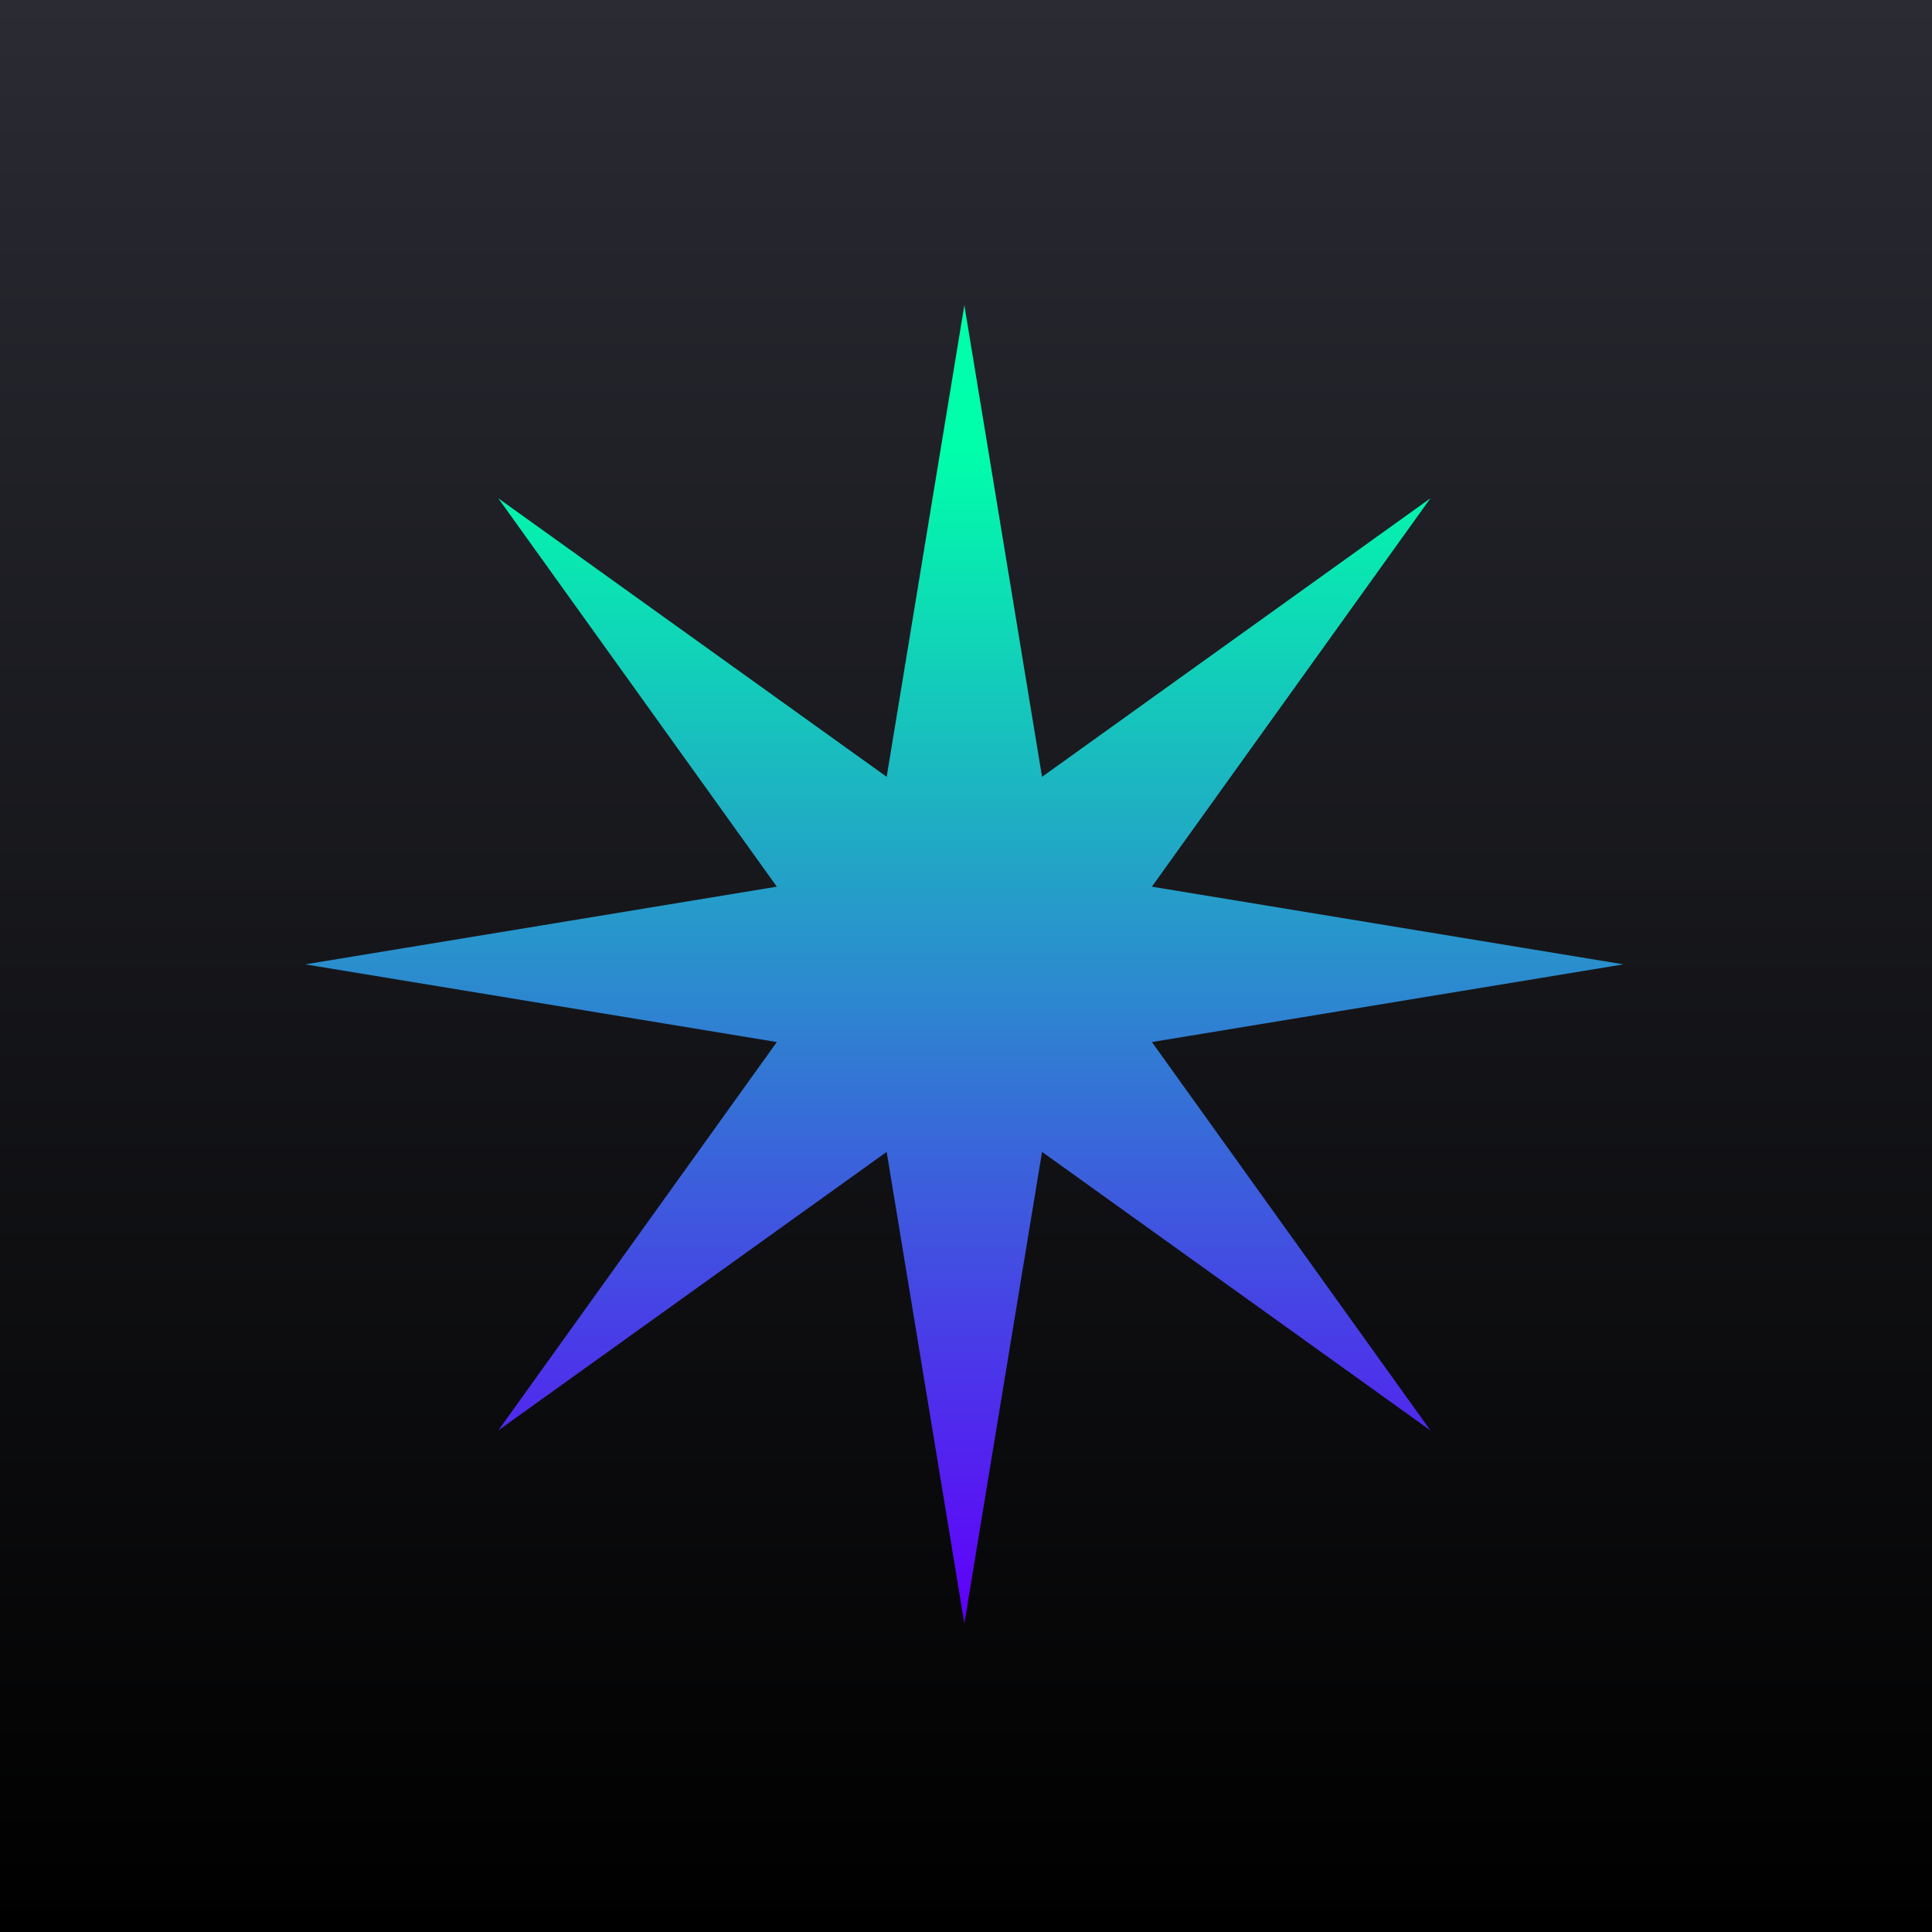 <svg width="500" height="500" viewBox="0 0 500 500" fill="none" xmlns="http://www.w3.org/2000/svg">
<g clip-path="url(#clip0_159_1061)">
<path d="M500 0V500H0V0H500Z" fill="url(#paint0_linear_159_1061)"/>
<path d="M298.107 269.68L420.15 249.575L298.107 229.47L370.194 128.956L269.68 201.043L249.575 79L229.47 201.043L128.956 128.956L201.043 229.47L79 249.575L201.043 269.68L128.956 370.194L229.47 298.107L249.575 420.15L269.68 298.107L370.194 370.194L298.107 269.68Z" fill="url(#paint1_linear_159_1061)"/>
</g>
<defs>
<linearGradient id="paint0_linear_159_1061" x1="250" y1="0" x2="250" y2="500" gradientUnits="userSpaceOnUse">
<stop stop-color="#2A2B33"/>
<stop offset="1"/>
</linearGradient>
<linearGradient id="paint1_linear_159_1061" x1="249.575" y1="81.754" x2="249.575" y2="417.653" gradientUnits="userSpaceOnUse">
<stop offset="0.103" stop-color="#00FFAA"/>
<stop offset="0.999" stop-color="#5F00FA"/>
</linearGradient>
<clipPath id="clip0_159_1061">
<rect width="500" height="500" fill="white"/>
</clipPath>
</defs>
</svg>
